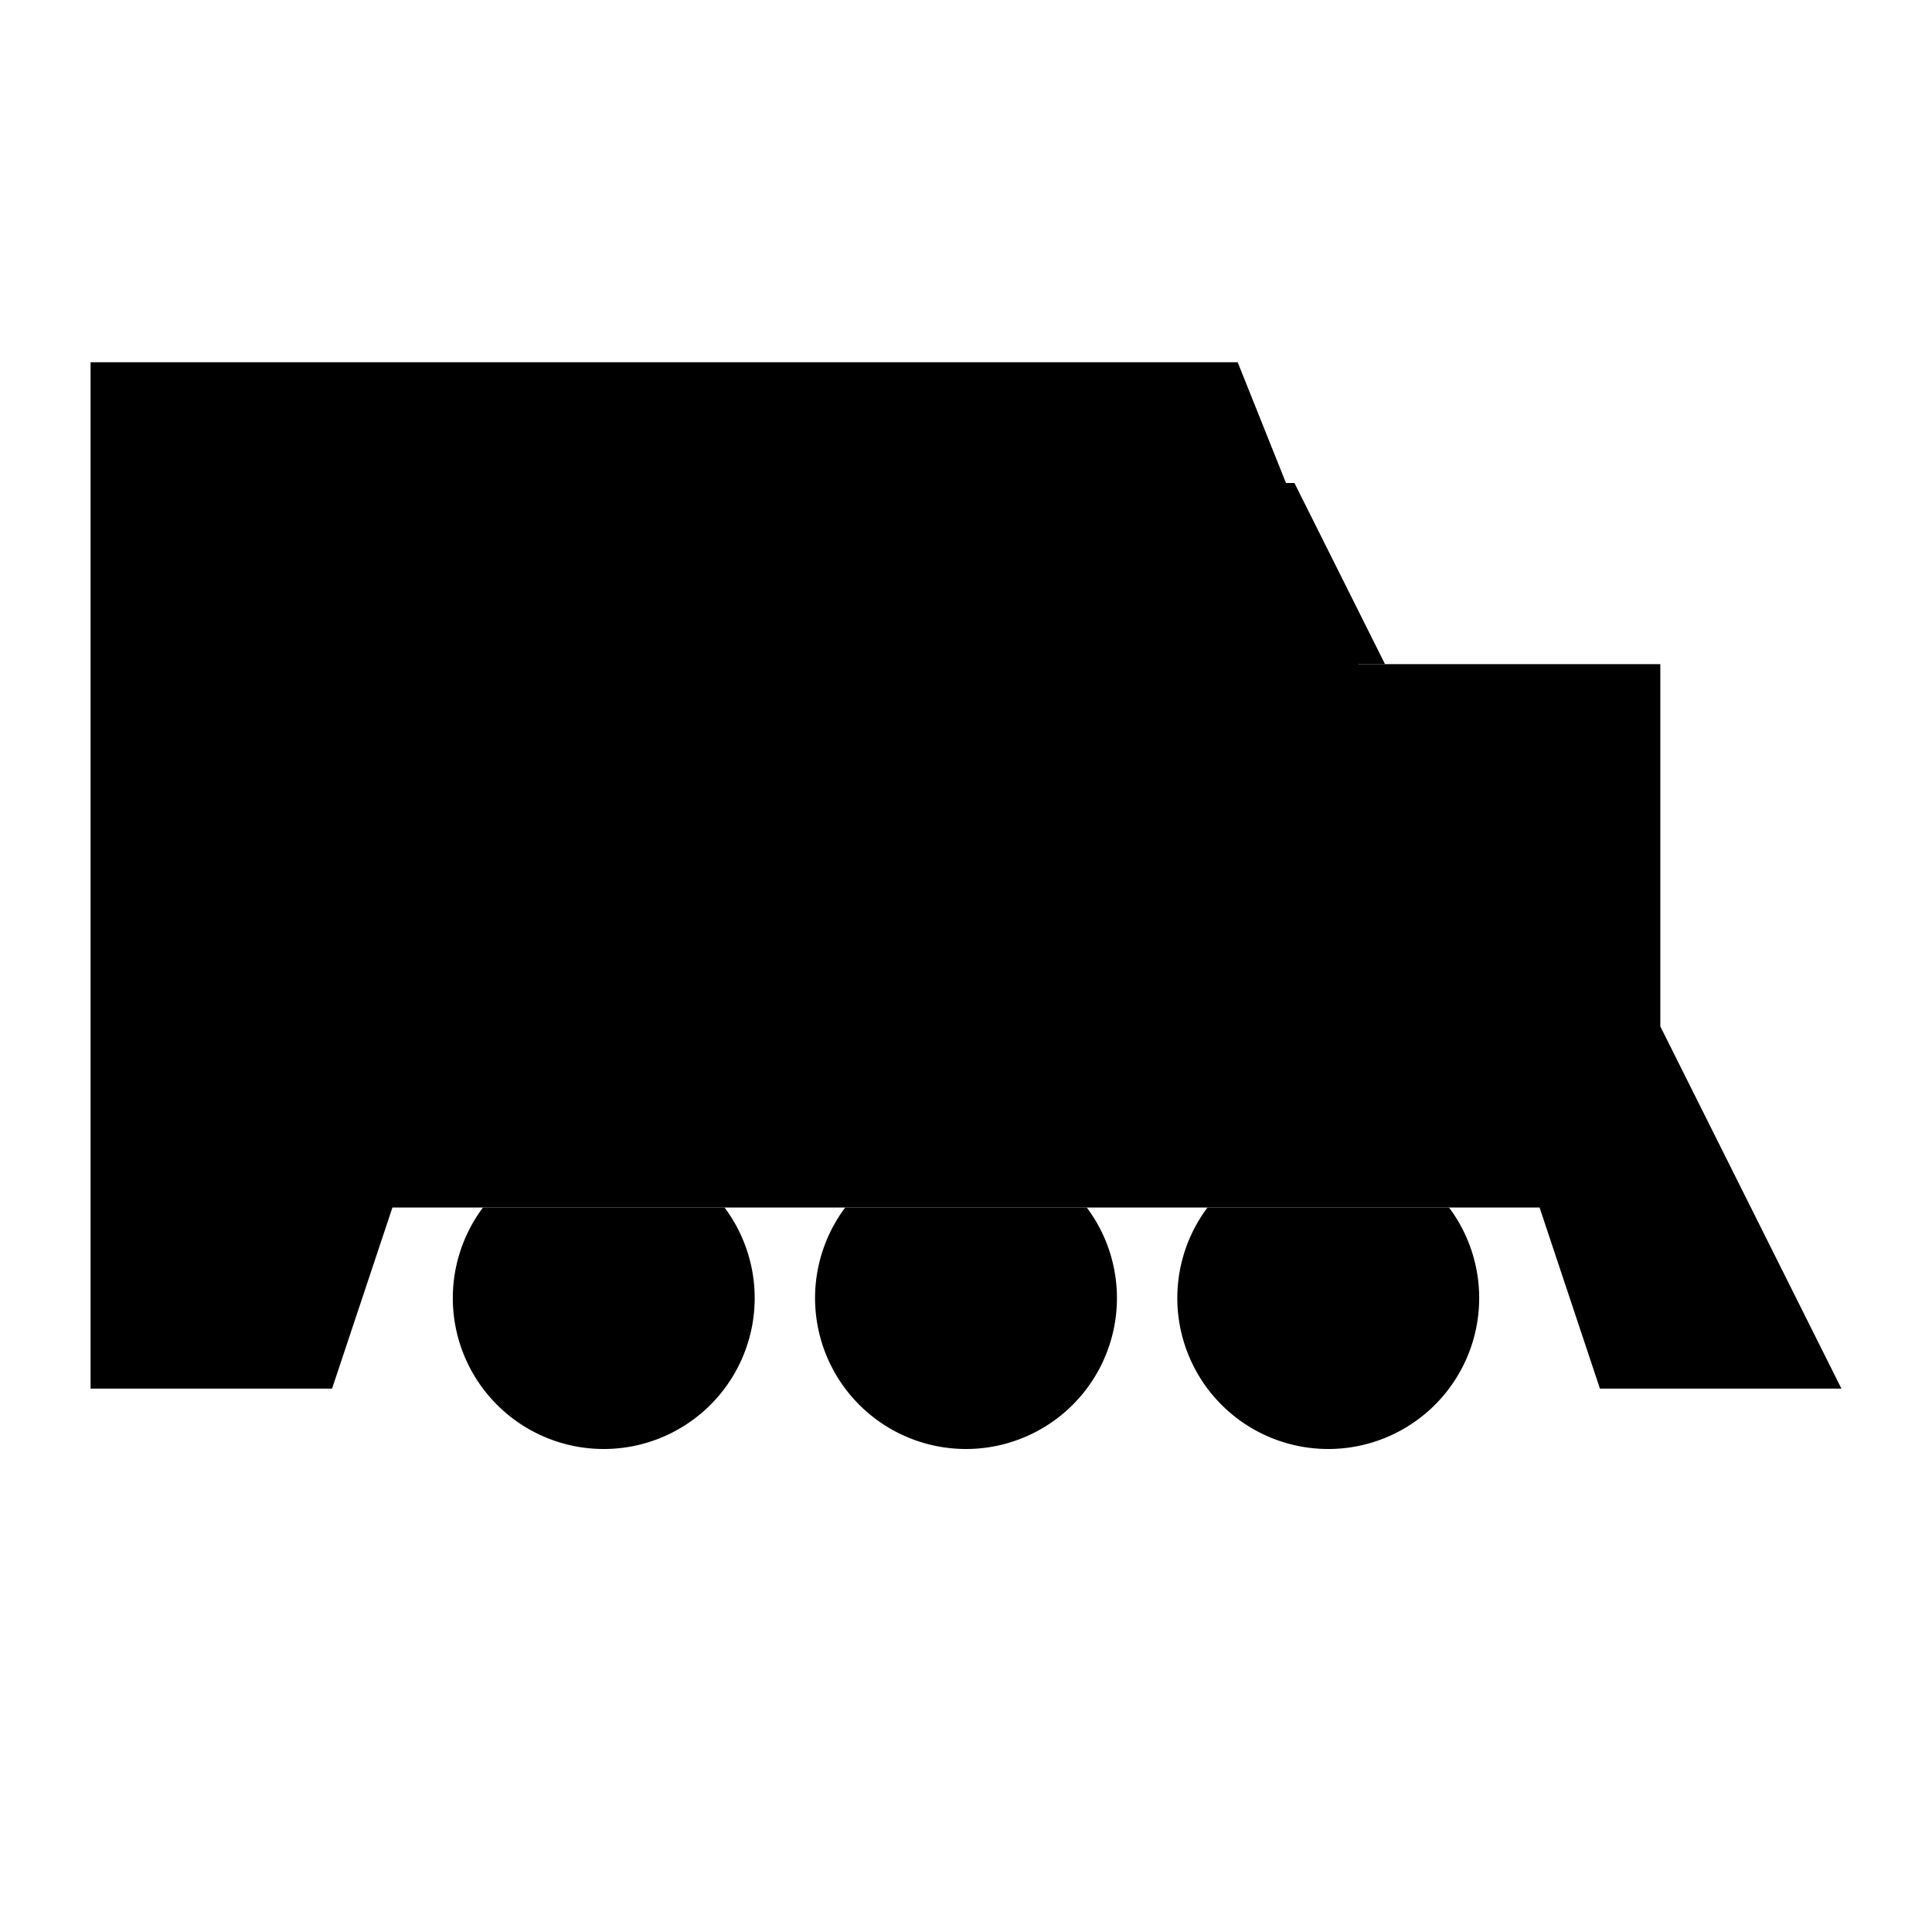 <svg id="Layer_1" data-name="Layer 1" xmlns="http://www.w3.org/2000/svg" viewBox="0 0 32 32">
  <title>
    locomotive_32x32
  </title>
  <path stroke-miterlimit="10" d="M1 26h30"/>
  <path stroke-linejoin="round" d="M4 17h23.5l3 6h-4l-1-3h-19l-1 3h-4V6h19l2 5h5v6"/>
  <path d="M12 20a2.5 2.5 0 1 1-4 0m10 0a2.5 2.5 0 1 1-4 0m10 0a2.5 2.5 0 1 1-4 0" stroke-miterlimit="10"/>
  <path d="M21.44 8h-4.88L17 9.55A1.63 1.63 0 0 0 18.44 11h4.5" stroke-linejoin="round"/>
</svg>
